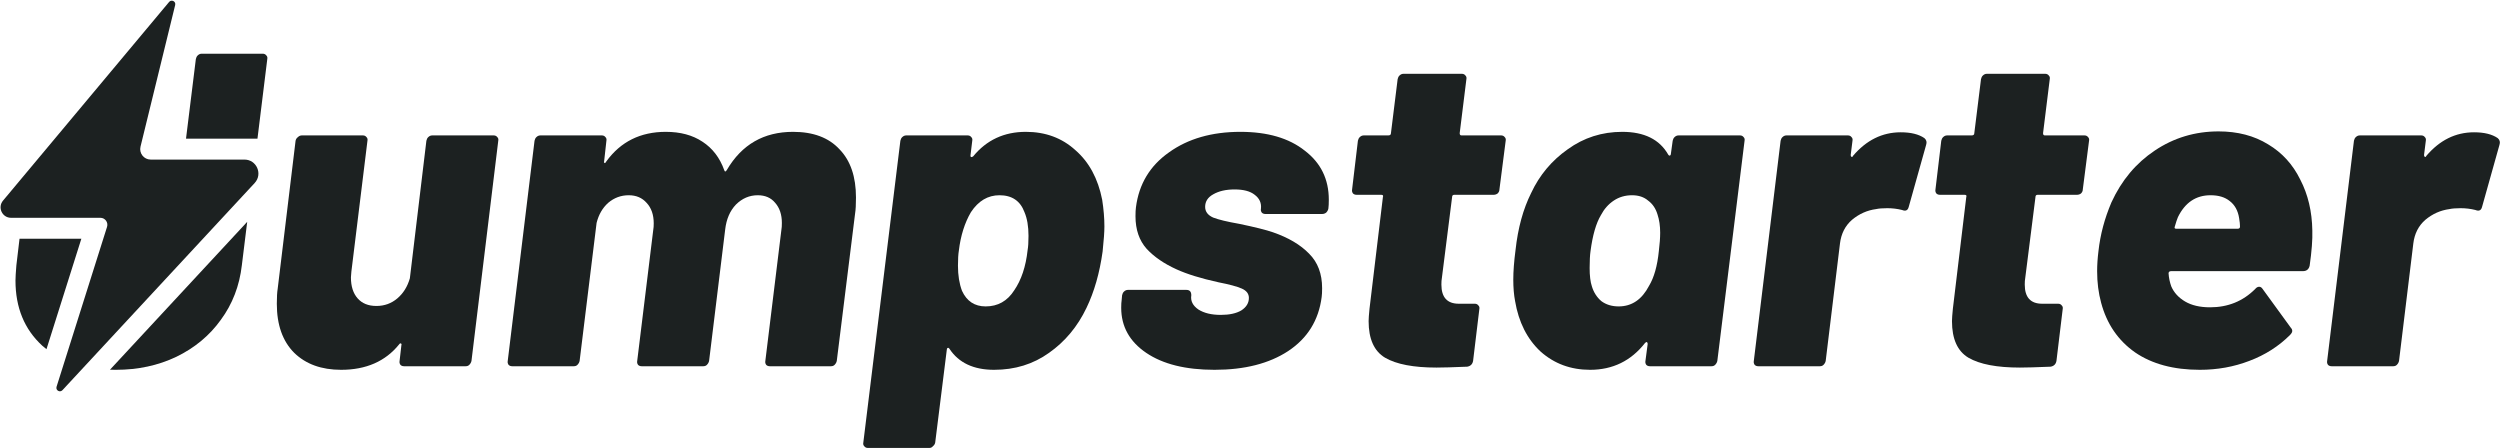 <svg width="2867" height="514" viewBox="0 0 2867 514" fill="none" xmlns="http://www.w3.org/2000/svg">
<g clip-path="url(#clip0_30_74)">
<path d="M2837.22 151.712C2848.83 151.712 2857.88 153.931 2864.36 158.368C2866.75 160.416 2867.43 162.976 2866.41 166.048L2846.44 237.216C2845.42 241.312 2842.86 242.507 2838.76 240.8C2833.3 239.435 2827.67 238.752 2821.86 238.752C2816.4 238.752 2812.14 239.094 2809.06 239.776C2798.82 241.142 2789.61 245.238 2781.42 252.064C2773.57 258.891 2768.96 267.936 2767.59 279.2L2751.21 413.856C2750.87 415.563 2750.01 417.099 2748.65 418.464C2747.62 419.488 2746.26 420 2744.55 420H2673.9C2672.19 420 2670.82 419.488 2669.8 418.464C2668.78 417.099 2668.44 415.563 2668.78 413.856L2699.5 161.44C2699.84 159.734 2700.52 158.368 2701.54 157.344C2702.91 155.979 2704.45 155.296 2706.15 155.296H2776.81C2778.52 155.296 2779.88 155.979 2780.9 157.344C2781.93 158.368 2782.27 159.734 2781.93 161.44L2779.88 177.824C2779.88 178.848 2780.22 179.531 2780.9 179.872C2781.59 180.214 2782.1 179.872 2782.44 178.848C2797.8 160.758 2816.06 151.712 2837.22 151.712Z" fill="#1C2121"/>
<path d="M2651.78 264.352C2652.12 274.592 2651.09 288.075 2648.7 304.8C2647.68 308.896 2645.12 310.944 2641.02 310.944H2489.98C2487.94 310.944 2486.91 311.797 2486.91 313.504C2487.25 318.624 2488.28 323.573 2489.98 328.352C2493.06 335.52 2498.35 341.323 2505.86 345.76C2513.37 350.197 2522.92 352.416 2534.53 352.416C2555.01 352.416 2572.25 345.419 2586.24 331.424C2587.61 329.717 2589.14 328.864 2590.85 328.864C2592.21 328.864 2593.41 329.547 2594.43 330.912L2627.2 375.968C2628.22 376.992 2628.74 378.187 2628.74 379.552C2628.74 380.917 2627.88 382.453 2626.18 384.16C2613.21 397.131 2597.67 407.029 2579.58 413.856C2561.83 420.683 2542.89 424.096 2522.75 424.096C2492.71 424.096 2467.97 417.44 2448.51 404.128C2429.06 390.475 2416.09 371.531 2409.6 347.296C2406.53 336.032 2404.99 323.915 2404.99 310.944C2404.99 303.776 2405.5 296.096 2406.53 287.904C2408.58 269.131 2413.53 250.528 2421.38 232.096C2432.98 206.837 2449.54 187.04 2471.04 172.704C2492.89 158.027 2517.29 150.688 2544.26 150.688C2566.1 150.688 2585.05 155.637 2601.09 165.536C2617.13 175.093 2629.42 188.576 2637.95 205.984C2646.83 223.051 2651.43 242.507 2651.78 264.352ZM2535.04 223.904C2518.31 223.904 2505.86 232.267 2497.66 248.992C2496.64 251.381 2495.45 254.965 2494.08 259.744C2493.4 261.451 2493.91 262.304 2495.62 262.304H2566.27C2567.98 262.304 2568.83 261.451 2568.83 259.744C2568.83 257.355 2568.49 254.112 2567.81 250.016C2566.44 241.483 2562.86 234.997 2557.06 230.56C2551.59 226.123 2544.26 223.904 2535.04 223.904Z" fill="#1C2121"/>
<path d="M2388.55 217.248C2388.55 218.955 2387.87 220.491 2386.5 221.856C2385.14 222.88 2383.6 223.392 2381.89 223.392H2336.84C2335.13 223.392 2334.28 224.246 2334.28 225.952L2322.5 319.136C2322.16 320.843 2321.99 323.232 2321.99 326.304C2321.99 340.982 2328.65 348.32 2341.96 348.32H2360.39C2362.1 348.32 2363.46 349.003 2364.48 350.368C2365.51 351.392 2365.85 352.758 2365.51 354.464L2358.34 413.856C2357.66 417.611 2355.44 419.83 2351.69 420.512C2335.3 421.195 2323.53 421.536 2316.36 421.536C2290.07 421.536 2270.45 417.782 2257.48 410.272C2244.85 402.763 2238.53 388.768 2238.53 368.288C2238.53 365.558 2238.87 360.779 2239.56 353.952L2254.92 225.952C2255.6 224.246 2254.92 223.392 2252.87 223.392H2224.71C2223 223.392 2221.64 222.88 2220.61 221.856C2219.59 220.491 2219.25 218.955 2219.59 217.248L2226.24 161.44C2226.59 159.734 2227.27 158.368 2228.29 157.344C2229.66 155.979 2231.19 155.296 2232.9 155.296H2261.06C2263.11 155.296 2264.13 154.443 2264.13 152.736L2271.81 90.784C2272.15 89.078 2272.84 87.712 2273.86 86.688C2275.23 85.323 2276.76 84.64 2278.47 84.64H2345.54C2347.25 84.64 2348.61 85.323 2349.64 86.688C2350.66 87.712 2351 89.078 2350.66 90.784L2342.98 152.736C2342.98 154.443 2343.66 155.296 2345.03 155.296H2390.6C2392.3 155.296 2393.67 155.979 2394.69 157.344C2395.72 158.368 2396.06 159.734 2395.72 161.44L2388.55 217.248Z" fill="#1C2121"/>
<path d="M2179.72 151.712C2191.33 151.712 2200.38 153.931 2206.86 158.368C2209.25 160.416 2209.93 162.976 2208.91 166.048L2188.94 237.216C2187.92 241.312 2185.36 242.507 2181.26 240.8C2175.8 239.435 2170.17 238.752 2164.36 238.752C2158.9 238.752 2154.64 239.094 2151.56 239.776C2141.32 241.142 2132.11 245.238 2123.92 252.064C2116.07 258.891 2111.46 267.936 2110.09 279.2L2093.71 413.856C2093.37 415.563 2092.51 417.099 2091.15 418.464C2090.12 419.488 2088.76 420 2087.05 420H2016.4C2014.69 420 2013.32 419.488 2012.3 418.464C2011.28 417.099 2010.94 415.563 2011.28 413.856L2042 161.44C2042.34 159.734 2043.02 158.368 2044.04 157.344C2045.41 155.979 2046.95 155.296 2048.65 155.296H2119.31C2121.02 155.296 2122.38 155.979 2123.4 157.344C2124.43 158.368 2124.77 159.734 2124.43 161.44L2122.38 177.824C2122.38 178.848 2122.72 179.531 2123.4 179.872C2124.09 180.214 2124.6 179.872 2124.94 178.848C2140.3 160.758 2158.56 151.712 2179.72 151.712Z" fill="#1C2121"/>
<path d="M1918.23 161.44C1918.57 159.734 1919.25 158.368 1920.28 157.344C1921.64 155.979 1923.18 155.296 1924.88 155.296H1995.54C1997.25 155.296 1998.61 155.979 1999.64 157.344C2000.66 158.368 2001 159.734 2000.66 161.44L1969.43 413.856C1969.09 415.563 1968.23 417.099 1966.87 418.464C1965.84 419.488 1964.48 420 1962.77 420H1892.12C1890.41 420 1889.04 419.488 1888.02 418.464C1887 417.099 1886.65 415.563 1887 413.856L1889.56 394.4C1889.56 393.376 1889.21 392.694 1888.53 392.352C1888.19 392.011 1887.51 392.352 1886.48 393.376C1870.44 413.856 1849.45 424.096 1823.51 424.096C1801.32 424.096 1782.38 417.099 1766.68 403.104C1751.32 388.768 1741.59 369.483 1737.49 345.248C1736.13 338.08 1735.44 329.888 1735.44 320.672C1735.44 311.115 1736.3 299.851 1738 286.88C1740.73 261.622 1746.71 239.776 1755.92 221.344C1765.48 200.864 1779.48 184.139 1797.91 171.168C1816.34 157.856 1837.16 151.2 1860.37 151.2C1885.63 151.2 1903.21 159.904 1913.11 177.312C1913.79 178.336 1914.47 178.678 1915.16 178.336C1915.84 177.995 1916.18 177.312 1916.18 176.288L1918.23 161.44ZM1891.09 327.84C1896.89 318.283 1900.65 304.971 1902.36 287.904C1903.38 279.712 1903.89 272.715 1903.89 266.912C1903.89 259.062 1902.87 252.064 1900.82 245.92C1898.77 239.094 1895.19 233.803 1890.07 230.048C1885.29 225.952 1879.14 223.904 1871.64 223.904C1863.78 223.904 1856.79 225.952 1850.64 230.048C1844.5 234.144 1839.55 239.776 1835.8 246.944C1830.33 256.16 1826.41 269.814 1824.02 287.904C1823.34 292.683 1823 299.168 1823 307.36C1823 316.235 1823.85 323.232 1825.56 328.352C1827.6 335.179 1831.19 340.811 1836.31 345.248C1841.77 349.344 1848.42 351.392 1856.28 351.392C1871.29 351.392 1882.9 343.542 1891.09 327.84Z" fill="#1C2121"/>
<path d="M1719.55 217.248C1719.55 218.955 1718.87 220.491 1717.5 221.856C1716.14 222.88 1714.6 223.392 1712.89 223.392H1667.84C1666.13 223.392 1665.28 224.246 1665.28 225.952L1653.5 319.136C1653.16 320.843 1652.99 323.232 1652.99 326.304C1652.99 340.982 1659.64 348.32 1672.96 348.32H1691.39C1693.1 348.32 1694.46 349.003 1695.48 350.368C1696.51 351.392 1696.85 352.758 1696.51 354.464L1689.34 413.856C1688.66 417.611 1686.44 419.83 1682.68 420.512C1666.3 421.195 1654.52 421.536 1647.36 421.536C1621.07 421.536 1601.45 417.782 1588.48 410.272C1575.85 402.763 1569.53 388.768 1569.53 368.288C1569.53 365.558 1569.87 360.779 1570.56 353.952L1585.92 225.952C1586.6 224.246 1585.92 223.392 1583.87 223.392H1555.71C1554 223.392 1552.64 222.88 1551.61 221.856C1550.59 220.491 1550.25 218.955 1550.59 217.248L1557.24 161.44C1557.59 159.734 1558.27 158.368 1559.29 157.344C1560.66 155.979 1562.19 155.296 1563.9 155.296H1592.06C1594.11 155.296 1595.13 154.443 1595.13 152.736L1602.81 90.784C1603.15 89.078 1603.84 87.712 1604.86 86.688C1606.23 85.323 1607.76 84.64 1609.47 84.64H1676.54C1678.25 84.64 1679.61 85.323 1680.64 86.688C1681.66 87.712 1682 89.078 1681.66 90.784L1673.98 152.736C1673.98 154.443 1674.66 155.296 1676.03 155.296H1721.6C1723.3 155.296 1724.67 155.979 1725.69 157.344C1726.72 158.368 1727.06 159.734 1726.72 161.44L1719.55 217.248Z" fill="#1C2121"/>
<path d="M1392.81 424.096C1359.7 424.096 1333.59 417.611 1314.47 404.64C1295.36 391.67 1285.8 374.432 1285.8 352.928C1285.8 349.174 1285.97 346.272 1286.31 344.224L1286.82 338.592C1287.17 336.886 1287.85 335.52 1288.87 334.496C1290.24 333.131 1291.77 332.448 1293.48 332.448H1360.55C1364.31 332.448 1366.18 334.496 1366.18 338.592C1365.16 345.078 1367.89 350.539 1374.38 354.976C1380.86 359.072 1389.39 361.12 1399.98 361.12C1409.87 361.12 1417.73 359.414 1423.53 356C1429.33 352.246 1432.23 347.467 1432.23 341.664C1432.23 336.886 1429.5 333.302 1424.04 330.912C1418.58 328.523 1409.7 326.134 1397.42 323.744C1377.28 319.307 1361.23 314.358 1349.29 308.896C1334.95 302.411 1323.52 294.56 1314.98 285.344C1306.45 275.787 1302.18 263.328 1302.18 247.968C1302.18 243.531 1302.35 240.118 1302.7 237.728C1306.11 211.104 1318.74 190.112 1340.58 174.752C1362.43 159.051 1389.74 151.2 1422.5 151.2C1453.57 151.2 1478.14 158.368 1496.23 172.704C1514.66 186.699 1523.88 205.472 1523.88 229.024C1523.88 233.462 1523.71 236.875 1523.37 239.264C1523.03 240.971 1522.17 242.507 1520.81 243.872C1519.44 244.896 1517.91 245.408 1516.2 245.408H1451.18C1449.47 245.408 1448.1 244.896 1447.08 243.872C1446.06 242.507 1445.71 240.971 1446.06 239.264C1446.74 232.779 1444.35 227.488 1438.89 223.392C1433.77 219.296 1426.09 217.248 1415.85 217.248C1405.95 217.248 1397.76 219.126 1391.27 222.88C1385.13 226.294 1382.06 231.072 1382.06 237.216C1382.06 242.678 1385.13 246.774 1391.27 249.504C1397.42 251.894 1407.31 254.283 1420.97 256.672C1439.06 260.427 1452.03 263.67 1459.88 266.4C1477.63 272.544 1491.45 280.736 1501.35 290.976C1511.25 300.875 1516.2 314.016 1516.2 330.4C1516.2 334.838 1516.03 338.251 1515.69 340.64C1512.27 367.264 1499.47 387.915 1477.29 402.592C1455.44 416.928 1427.28 424.096 1392.81 424.096Z" fill="#1C2121"/>
<path d="M1263.97 229.024C1265.67 239.947 1266.53 250.187 1266.53 259.744C1266.53 265.888 1265.85 275.446 1264.48 288.416C1261.07 312.992 1254.92 334.496 1246.05 352.928C1235.81 374.432 1221.47 391.67 1203.04 404.64C1184.95 417.611 1163.96 424.096 1140.06 424.096C1116.51 424.096 1099.45 416.075 1088.86 400.032C1088.18 399.008 1087.5 398.667 1086.82 399.008C1086.13 399.35 1085.79 400.032 1085.79 401.056L1072.48 507.552C1072.14 509.259 1071.29 510.624 1069.92 511.648C1068.9 513.014 1067.53 513.696 1065.82 513.696H995.168C993.461 513.696 992.096 513.014 991.072 511.648C990.048 510.624 989.707 509.259 990.048 507.552L1032.54 161.44C1032.89 159.734 1033.57 158.368 1034.59 157.344C1035.96 155.979 1037.49 155.296 1039.2 155.296H1109.86C1111.56 155.296 1112.93 155.979 1113.95 157.344C1114.98 158.368 1115.32 159.734 1114.98 161.44L1112.93 178.336C1112.93 180.384 1113.95 180.726 1116 179.36C1131.36 160.587 1151.5 151.2 1176.42 151.2C1198.94 151.2 1217.89 158.198 1233.25 172.192C1248.95 185.846 1259.19 204.79 1263.97 229.024ZM1163.1 332.96C1171.3 321.014 1176.42 305.654 1178.46 286.88C1179.15 283.126 1179.49 277.664 1179.49 270.496C1179.49 259.574 1177.95 250.528 1174.88 243.36C1170.1 230.39 1160.54 223.904 1146.21 223.904C1132.9 223.904 1121.97 230.39 1113.44 243.36C1106.27 255.648 1101.66 270.326 1099.62 287.392C1098.93 291.488 1098.59 297.291 1098.59 304.8C1098.59 315.723 1100.13 325.28 1103.2 333.472C1108.66 345.419 1117.71 351.392 1130.34 351.392C1144.33 351.392 1155.25 345.248 1163.1 332.96Z" fill="#1C2121"/>
<path d="M909.444 151.2C932.655 151.2 950.404 157.856 962.692 171.168C975.322 184.139 981.636 202.571 981.636 226.464C981.636 234.656 981.295 240.8 980.612 244.896L959.62 413.856C959.279 415.563 958.426 417.099 957.06 418.464C956.036 419.488 954.671 420 952.964 420H882.82C881.114 420 879.748 419.488 878.724 418.464C877.7 417.099 877.359 415.563 877.7 413.856L896.132 263.328C896.474 261.622 896.644 259.062 896.644 255.648C896.644 246.091 894.084 238.411 888.964 232.608C884.186 226.806 877.53 223.904 868.996 223.904C859.439 223.904 851.076 227.488 843.908 234.656C837.082 241.824 832.986 251.382 831.62 263.328L813.188 413.856C812.847 415.563 811.994 417.099 810.628 418.464C809.604 419.488 808.239 420 806.532 420H735.876C734.17 420 732.804 419.488 731.78 418.464C730.756 417.099 730.415 415.563 730.756 413.856L749.188 263.328C749.53 261.622 749.7 259.232 749.7 256.16C749.7 246.262 746.97 238.411 741.508 232.608C736.388 226.806 729.562 223.904 721.028 223.904C712.154 223.904 704.303 226.806 697.476 232.608C690.991 238.411 686.554 246.091 684.164 255.648L664.708 413.856C664.367 415.563 663.514 417.099 662.148 418.464C661.124 419.488 659.759 420 658.052 420H587.396C585.69 420 584.324 419.488 583.3 418.464C582.276 417.099 581.935 415.563 582.276 413.856L612.996 161.44C613.338 159.734 614.02 158.368 615.044 157.344C616.41 155.979 617.946 155.296 619.652 155.296H690.308C692.015 155.296 693.38 155.979 694.404 157.344C695.428 158.368 695.77 159.734 695.428 161.44L692.868 184.48C692.527 185.846 692.698 186.699 693.38 187.04C694.063 187.04 694.746 186.358 695.428 184.992C711.812 162.464 734.511 151.2 763.524 151.2C780.25 151.2 794.244 154.955 805.508 162.464C817.114 169.974 825.476 180.896 830.596 195.232C831.279 197.28 832.303 197.11 833.668 194.72C850.735 165.707 875.994 151.2 909.444 151.2Z" fill="#1C2121"/>
<path d="M488.976 161.44C489.317 159.734 490 158.368 491.024 157.344C492.389 155.979 493.925 155.296 495.632 155.296H566.288C567.995 155.296 569.36 155.979 570.384 157.344C571.408 158.368 571.749 159.734 571.408 161.44L540.688 413.856C540.347 415.563 539.493 417.099 538.128 418.464C537.104 419.488 535.739 420 534.032 420H463.376C461.669 420 460.304 419.488 459.28 418.464C458.256 417.099 457.915 415.563 458.256 413.856L460.304 395.936C460.645 394.912 460.475 394.23 459.792 393.888C459.109 393.547 458.427 393.888 457.744 394.912C442.043 414.368 419.856 424.096 391.184 424.096C368.656 424.096 350.736 417.611 337.424 404.64C324.112 391.328 317.456 372.555 317.456 348.32C317.456 340.811 317.797 335.008 318.48 330.912L338.96 161.44C339.301 159.734 340.155 158.368 341.52 157.344C342.885 155.979 344.421 155.296 346.128 155.296H416.272C417.979 155.296 419.344 155.979 420.368 157.344C421.392 158.368 421.733 159.734 421.392 161.44L402.96 311.456L402.448 318.112C402.448 328.352 405.008 336.374 410.128 342.176C415.248 347.979 422.416 350.88 431.632 350.88C440.848 350.88 448.869 347.979 455.696 342.176C462.523 336.374 467.301 328.694 470.032 319.136L488.976 161.44Z" fill="#1C2121"/>
<path d="M22.426 273.773C22.403 273.874 22.381 273.977 22.36 274.08L18.776 304.288C18.093 312.48 17.752 318.283 17.752 321.696C17.752 352.758 27.992 377.675 48.472 396.448C50.038 397.834 51.645 399.169 53.294 400.451L93.297 273.773H22.426Z" fill="#1C2121"/>
<path d="M126.129 423.98C128.372 424.057 130.647 424.096 132.952 424.096C158.211 424.096 181.251 419.147 202.072 409.248C223.235 399.008 240.301 384.843 253.272 366.752C266.584 348.662 274.605 327.84 277.336 304.288L283.492 254.395L126.129 423.98Z" fill="#1C2121"/>
<path d="M295.261 159H213.317L224.6 67.744C224.941 66.037 225.624 64.672 226.648 63.648C228.013 62.283 229.549 61.6 231.256 61.6H301.4C303.107 61.6 304.472 62.283 305.496 63.648C306.52 64.672 306.861 66.037 306.52 67.744C302.105 103.524 299.583 123.968 295.261 159Z" fill="#1C2121"/>
<path d="M193.948 2.221L3.466 230.077C-3.065 237.889 2.49 249.773 12.672 249.773H115.129C120.536 249.773 124.386 255.026 122.757 260.182L64.859 443.529C63.574 447.598 68.703 450.582 71.606 447.454L292.054 209.883C301.555 199.644 294.294 183 280.326 183H172.793C165.01 183 159.286 175.706 161.137 168.146L200.902 5.738C201.91 1.622 196.665 -1.03 193.948 2.221Z" fill="#1C2121"/>
</g>
<defs>
<clipPath id="clip0_30_74">
<rect width="2867" height="514" fill="white"/>
</clipPath>
</defs>
</svg>
